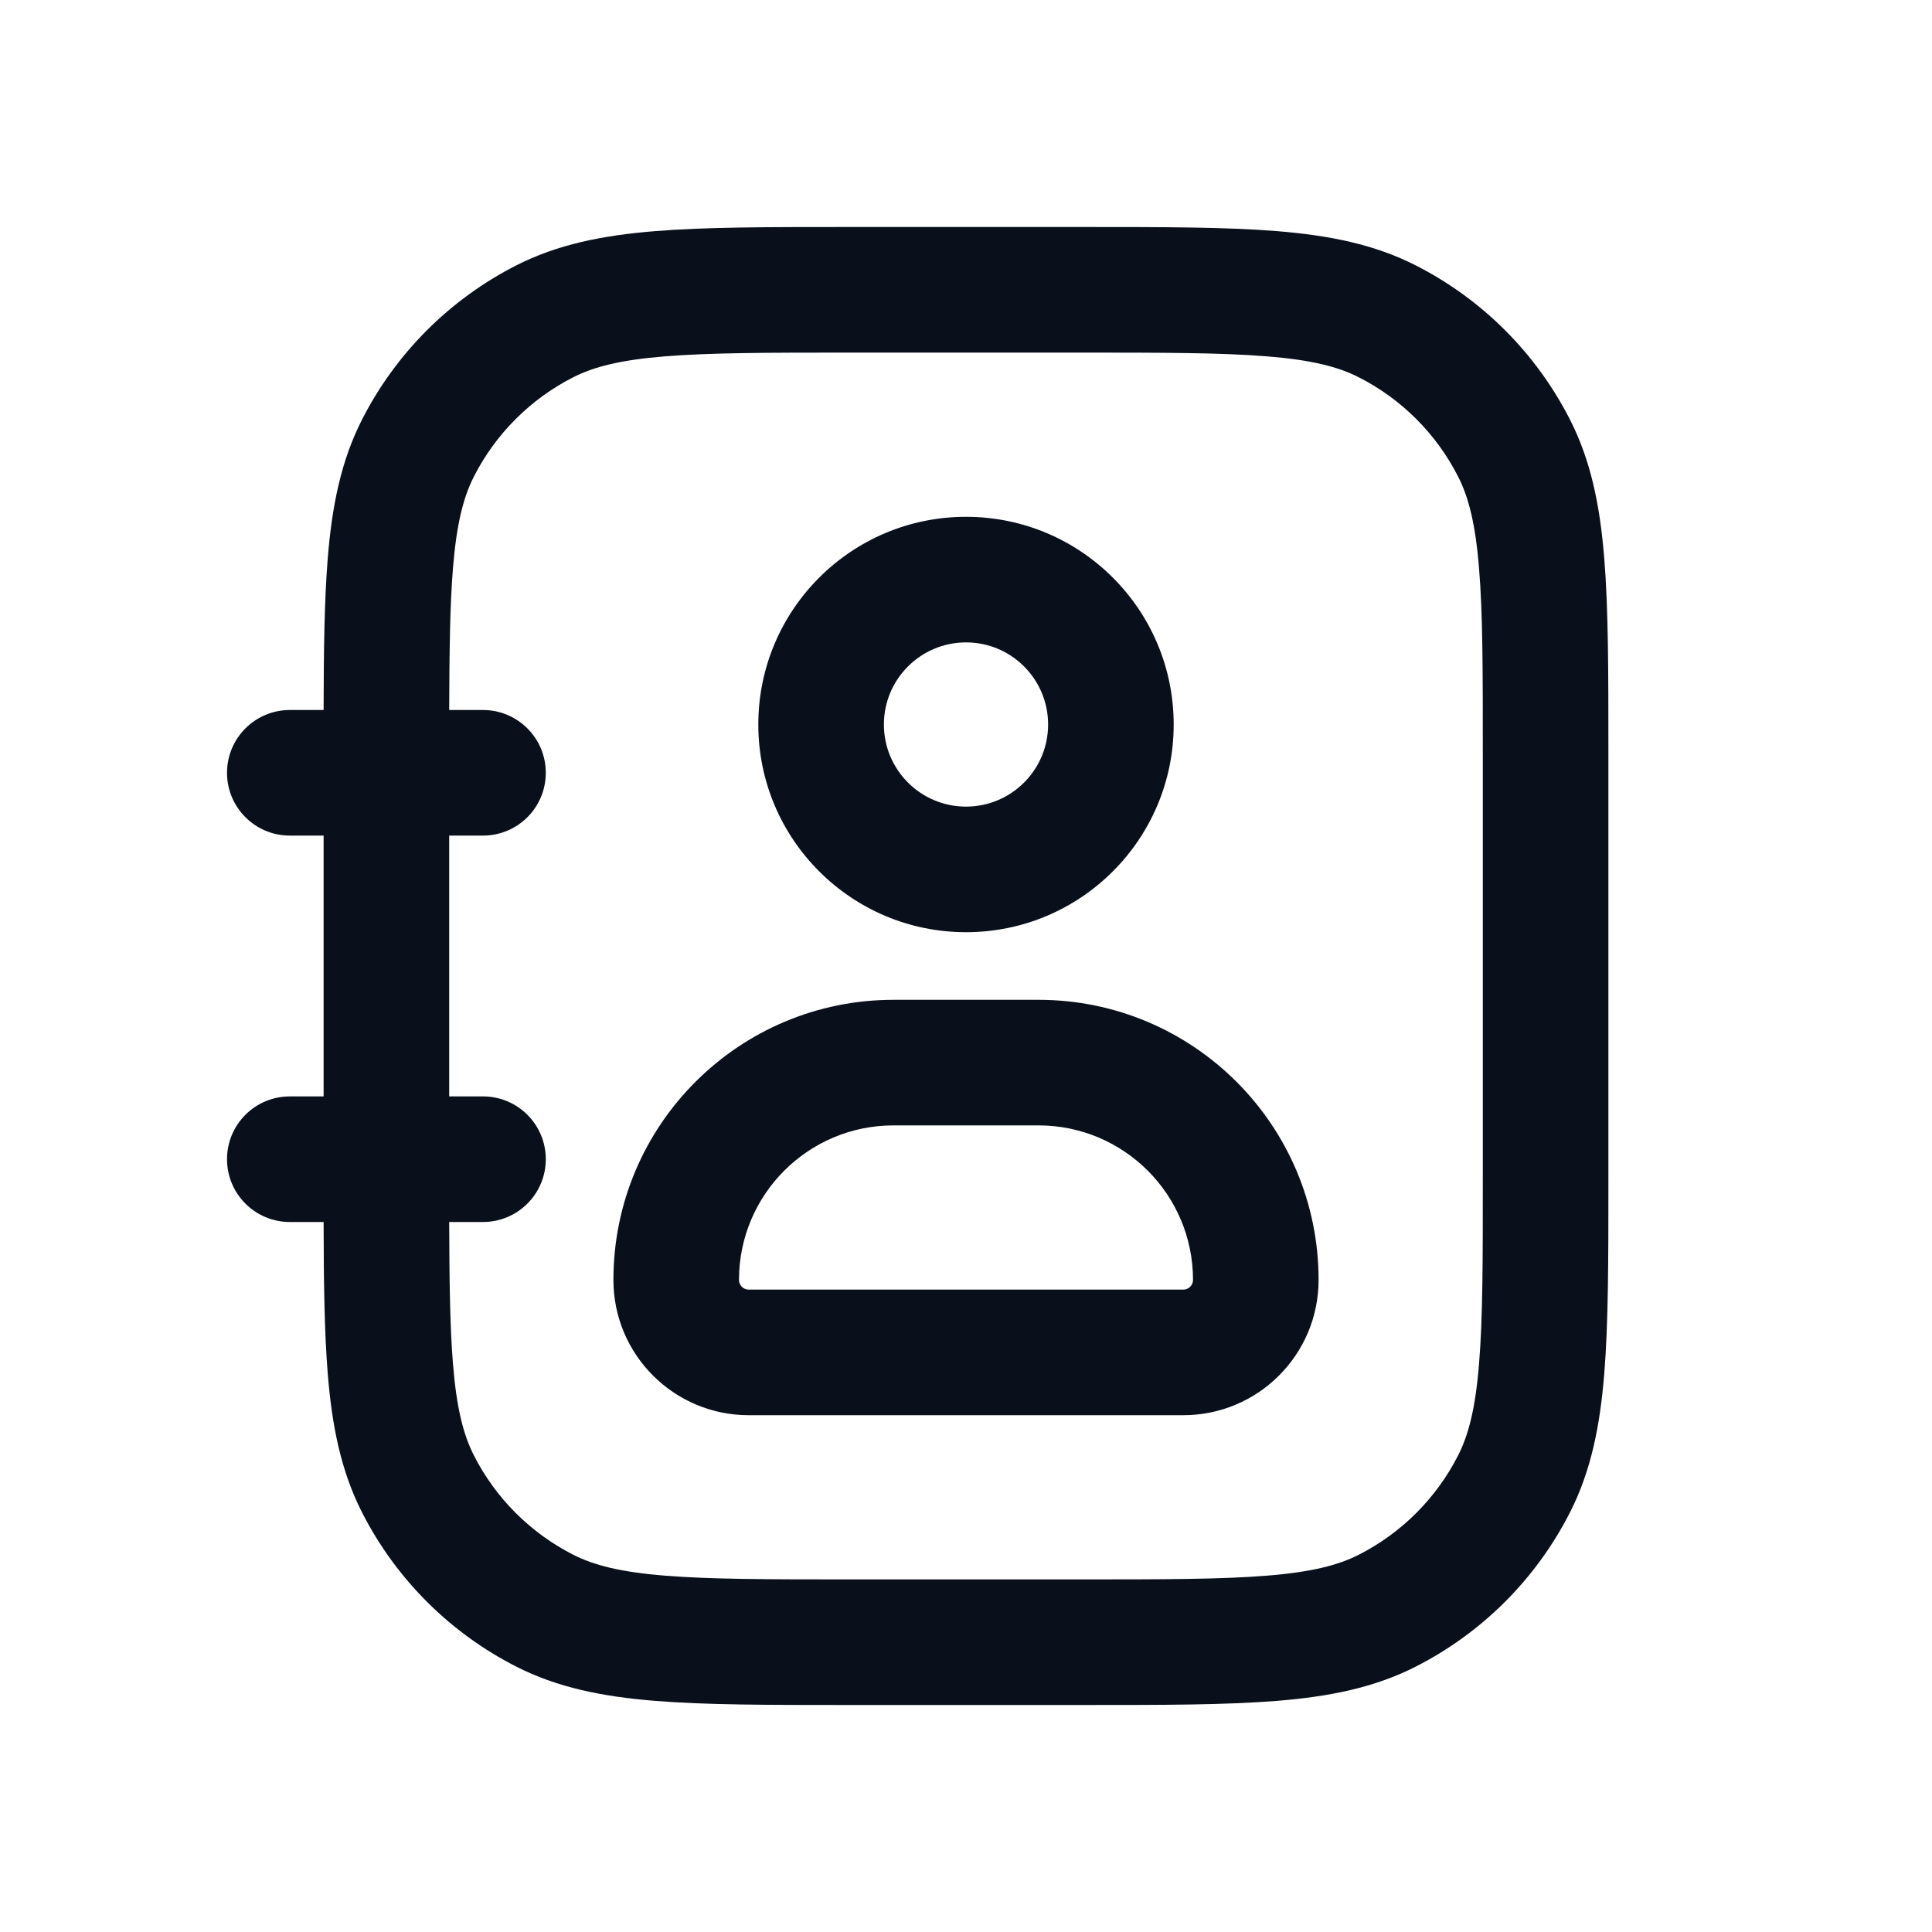 <svg
  width="20"
  height="20"
  viewBox="0 0 20 20"
  fill="none"
  xmlns="http://www.w3.org/2000/svg"
>
  <path
    fill-rule="evenodd"
    clip-rule="evenodd"
    d="M16.65 7.772V7.8V12.2V12.228V12.228V12.228V12.228V12.228C16.65 13.044 16.65 13.697 16.607 14.223C16.563 14.764 16.47 15.229 16.252 15.657C15.902 16.344 15.344 16.902 14.657 17.252C14.229 17.47 13.764 17.563 13.223 17.607C12.697 17.65 12.044 17.65 11.228 17.65H11.228H11.228H11.228H11.228H11.2H8.8H8.772C7.956 17.65 7.303 17.65 6.777 17.607C6.236 17.563 5.771 17.47 5.343 17.252C4.656 16.902 4.098 16.344 3.748 15.657C3.53 15.229 3.437 14.764 3.393 14.223C3.358 13.791 3.351 13.273 3.35 12.65H3C2.641 12.65 2.35 12.359 2.35 12C2.35 11.641 2.641 11.35 3 11.35H3.35L3.35 8.65H3C2.641 8.65 2.35 8.359 2.35 8C2.35 7.641 2.641 7.35 3 7.35H3.35C3.351 6.727 3.358 6.209 3.393 5.777C3.437 5.236 3.53 4.771 3.748 4.343C4.098 3.656 4.656 3.098 5.343 2.748C5.771 2.53 6.236 2.437 6.777 2.393C7.303 2.35 7.956 2.35 8.772 2.35H8.8H11.2H11.228C12.044 2.35 12.697 2.35 13.223 2.393C13.764 2.437 14.229 2.53 14.657 2.748C15.344 3.098 15.902 3.656 16.252 4.343C16.47 4.771 16.563 5.236 16.607 5.777C16.65 6.303 16.65 6.956 16.65 7.772V7.772V7.772V7.772V7.772ZM4.65 11.35L4.65 8.65H5C5.359 8.65 5.65 8.359 5.65 8C5.65 7.641 5.359 7.35 5 7.35H4.65C4.652 6.731 4.658 6.263 4.689 5.883C4.726 5.422 4.797 5.147 4.906 4.933C5.131 4.491 5.491 4.131 5.933 3.906C6.147 3.797 6.422 3.726 6.883 3.689C7.35 3.651 7.949 3.65 8.8 3.65L11.2 3.65C12.051 3.65 12.65 3.651 13.117 3.689C13.578 3.726 13.853 3.797 14.067 3.906C14.509 4.131 14.869 4.491 15.094 4.933C15.203 5.147 15.274 5.422 15.311 5.883C15.35 6.35 15.35 6.949 15.35 7.8V12.2C15.35 13.051 15.35 13.65 15.311 14.117C15.274 14.578 15.203 14.853 15.094 15.067C14.869 15.509 14.509 15.869 14.067 16.094C13.853 16.203 13.578 16.274 13.117 16.311C12.65 16.349 12.051 16.35 11.2 16.35H8.8C7.949 16.35 7.35 16.349 6.883 16.311C6.422 16.274 6.147 16.203 5.933 16.094C5.491 15.869 5.131 15.509 4.906 15.067C4.797 14.853 4.726 14.578 4.689 14.117C4.658 13.737 4.652 13.269 4.65 12.65H5C5.359 12.65 5.65 12.359 5.65 12C5.65 11.641 5.359 11.35 5 11.35H4.65ZM6.35 13.25C6.35 11.648 7.648 10.35 9.25 10.35H10.75C12.352 10.35 13.65 11.648 13.65 13.25C13.65 14.023 13.023 14.65 12.25 14.65H7.75C6.977 14.65 6.35 14.023 6.35 13.25ZM9.25 11.65C8.366 11.65 7.65 12.366 7.65 13.25C7.65 13.305 7.695 13.35 7.75 13.35H12.25C12.305 13.35 12.35 13.305 12.35 13.25C12.35 12.366 11.634 11.65 10.75 11.65H9.25ZM9.15 7.5C9.15 7.031 9.531 6.65 10 6.65C10.47 6.65 10.85 7.031 10.85 7.5C10.85 7.969 10.47 8.35 10 8.35C9.531 8.35 9.15 7.969 9.15 7.5ZM10 5.35C8.813 5.35 7.85 6.313 7.85 7.5C7.85 8.687 8.813 9.65 10 9.65C11.188 9.65 12.15 8.687 12.15 7.5C12.15 6.313 11.188 5.35 10 5.35Z"
    fill="#09101C"
  />
</svg>
